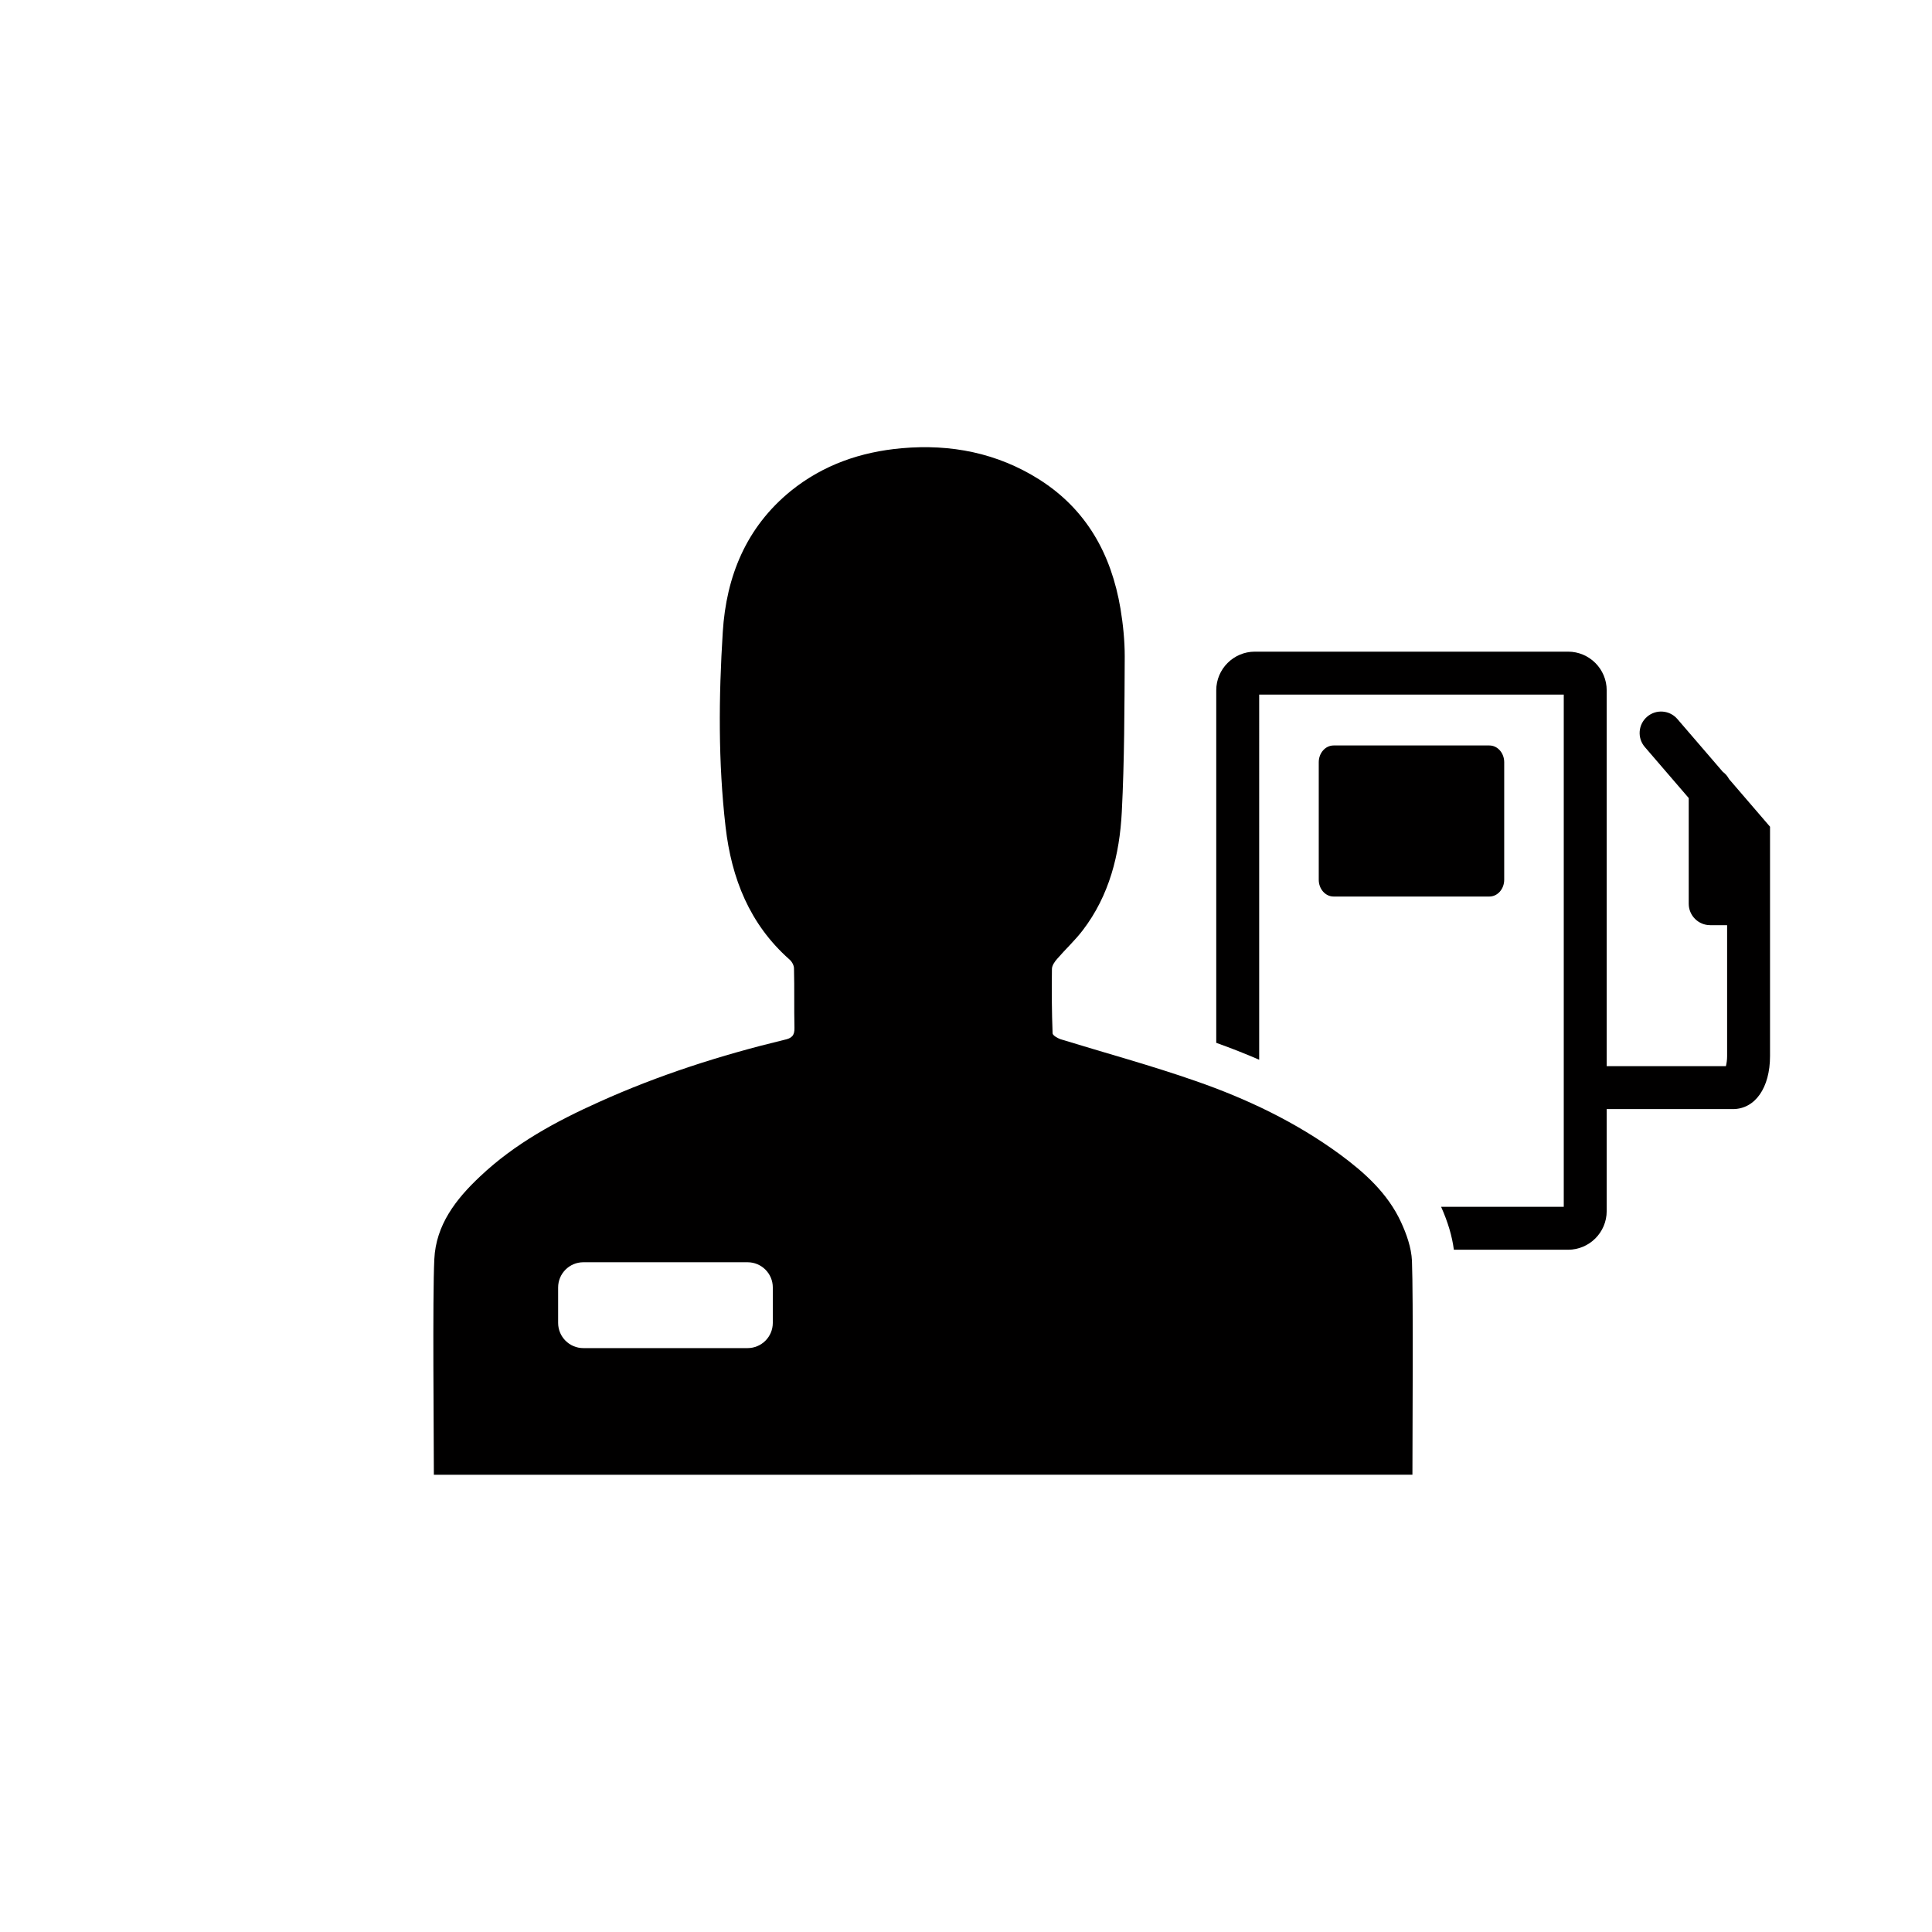 <?xml version="1.0" encoding="utf-8"?>
<!-- Generator: Adobe Illustrator 16.0.0, SVG Export Plug-In . SVG Version: 6.00 Build 0)  -->
<!DOCTYPE svg PUBLIC "-//W3C//DTD SVG 1.1//EN" "http://www.w3.org/Graphics/SVG/1.1/DTD/svg11.dtd">
<svg version="1.1" id="Layer_1" xmlns="http://www.w3.org/2000/svg" xmlns:xlink="http://www.w3.org/1999/xlink" x="0px" y="0px"
	 width="225px" height="225px" viewBox="0 0 225 225" enable-background="new 0 0 225 225" xml:space="preserve">
<path fill="#010000" d="M175.179,102.455c0,1.079-0.772,1.955-1.728,1.955h-18.141c-0.955,0-1.729-0.876-1.729-1.955V88.772
	c0-1.08,0.773-1.955,1.729-1.955h18.142c0.954,0,1.728,0.875,1.728,1.955L175.179,102.455L175.179,102.455z"/>
<path fill="#010000" d="M201.368,90.735c-0.179-0.336-0.427-0.627-0.731-0.85l-5.291-6.149c-0.902-1.046-2.479-1.166-3.525-0.265
	c-1.047,0.9-1.165,2.479-0.266,3.525l5.114,5.944v12.305c0,1.381,1.119,2.5,2.5,2.5h1.97v15.245c0,0.443-0.062,0.865-0.14,1.175
	h-13.884V80.391c0-2.481-2.02-4.5-4.5-4.5h-36.471c-2.48,0-4.5,2.019-4.5,4.5v41.057c1.732,0.618,3.398,1.274,5,1.969V80.891h35.471
	v59.654h-14.284c0.795,1.779,1.283,3.423,1.485,5h13.299c2.48,0,4.5-2.02,4.5-4.5v-11.88h14.691c2.592,0,4.331-2.481,4.331-6.175
	V96.279L201.368,90.735z"/>
<path fill="#010000" d="M164.436,146.83c-0.069-1.533-0.635-3.125-1.283-4.523c-1.549-3.342-4.223-5.744-7.123-7.881
	c-5.12-3.746-10.82-6.463-16.775-8.529c-5.189-1.815-10.511-3.258-15.754-4.873c-0.359-0.131-0.906-0.442-0.916-0.688
	c-0.096-2.494-0.113-4.994-0.077-7.494c0-0.387,0.325-0.863,0.614-1.18c0.969-1.125,2.076-2.143,2.975-3.322
	c3.098-4.047,4.292-8.822,4.547-13.773c0.31-6.037,0.31-12.088,0.342-18.121c0-1.857-0.192-3.742-0.498-5.584
	c-1.065-6.299-3.94-11.525-9.457-15.023c-4.893-3.09-10.293-4.146-16-3.641c-4.776,0.422-9.156,1.93-12.93,4.975
	c-5.2,4.23-7.522,9.947-7.927,16.43c-0.474,7.564-0.544,15.133,0.327,22.699c0.694,5.998,2.795,11.326,7.44,15.439
	c0.291,0.248,0.527,0.688,0.527,1.039c0.062,2.307,0,4.611,0.054,6.916c0.027,0.916-0.324,1.223-1.195,1.406
	c-7.399,1.787-14.62,4.102-21.552,7.231c-5.014,2.25-9.825,4.853-13.862,8.672c-2.815,2.64-5.147,5.647-5.332,9.642
	c-0.218,4.432-0.053,20.621-0.053,25.104c38.027,0,75.982,0,113.963-0.008C164.488,167.309,164.602,151.164,164.436,146.83z
	 M90,154.062c0,1.623-1.315,2.938-2.938,2.938H67.938c-1.623,0-2.938-1.314-2.938-2.938v-4.123c0-1.623,1.315-2.938,2.938-2.938
	h19.125c1.623,0,2.938,1.315,2.938,2.938L90,154.062L90,154.062z"/>
</svg>
